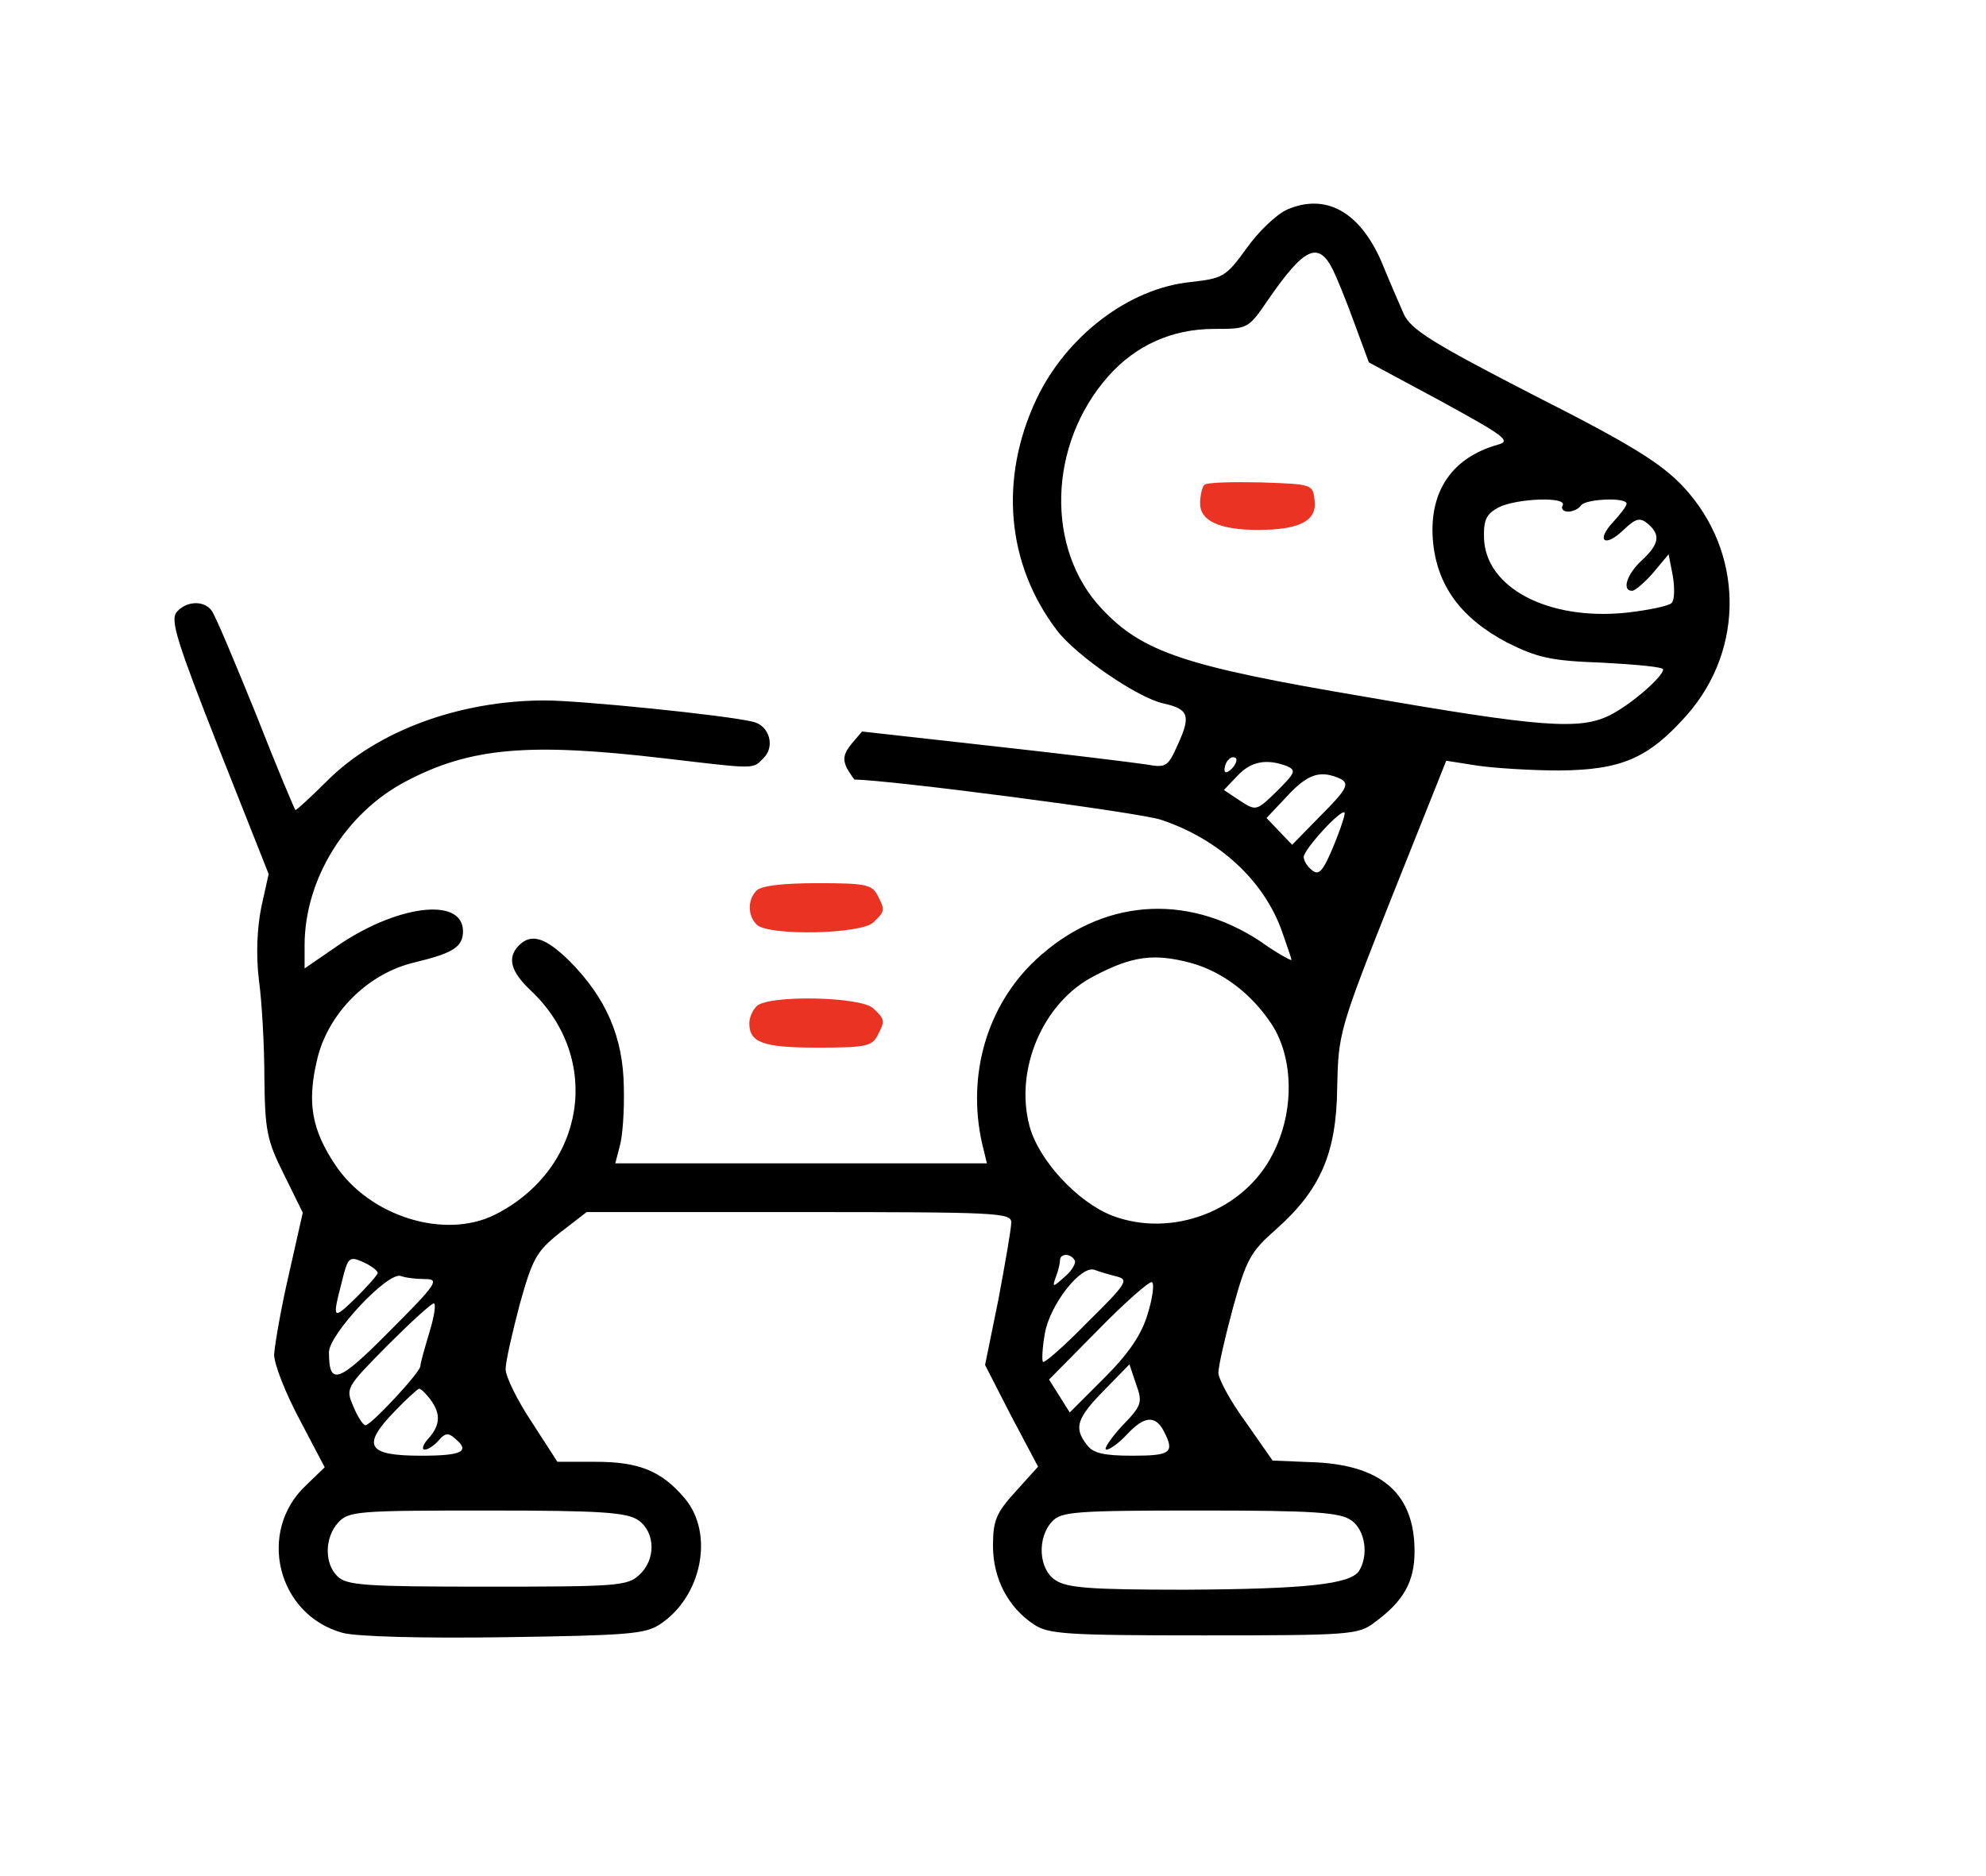 <?xml version="1.0" standalone="no"?>
<!DOCTYPE svg PUBLIC "-//W3C//DTD SVG 20010904//EN"
 "http://www.w3.org/TR/2001/REC-SVG-20010904/DTD/svg10.dtd">
<svg version="1.0" xmlns="http://www.w3.org/2000/svg"
 width="326pt" height="308pt" viewBox="0 0 326 308"
 preserveAspectRatio="xMidYMid meet">

<g transform="translate(0,308) scale(0.1,-0.1)"
 fill="#000000" stroke="none">
<path d="M2113 2736 c-18 -8 -48 -37 -67 -64 -34 -47 -39 -49 -91 -55 -102
-10 -205 -89 -254 -193 -61 -130 -49 -270 34 -379 32 -42 133 -111 175 -120
41 -9 45 -20 24 -66 -17 -38 -19 -40 -53 -34 -20 3 -133 17 -251 30 l-215 24
-17 -20 c-13 -16 -15 -25 -8 -40 6 -10 12 -19 13 -19 54 0 469 -54 503 -66 96
-32 170 -101 199 -185 8 -23 15 -43 15 -45 0 -2 -24 11 -52 31 -122 80 -261
69 -368 -31 -80 -75 -113 -189 -88 -301 l8 -33 -305 0 -305 0 7 27 c5 16 8 60
7 98 -1 82 -29 147 -90 208 -39 38 -62 45 -82 25 -20 -20 -14 -43 19 -74 119
-112 90 -293 -58 -368 -83 -42 -207 -3 -263 82 -38 57 -46 101 -30 170 17 77
83 144 161 162 62 15 79 25 79 51 0 58 -112 43 -212 -28 l-48 -33 0 38 c0 108
67 217 166 269 106 56 202 64 424 38 153 -18 145 -18 163 0 20 19 10 54 -17
60 -45 11 -284 35 -341 35 -141 0 -276 -50 -358 -132 -26 -26 -50 -48 -52 -48
-1 0 -31 71 -65 158 -35 86 -67 163 -73 170 -13 17 -42 15 -57 -3 -11 -13 1
-50 69 -223 l82 -207 -12 -54 c-7 -35 -9 -78 -4 -120 5 -36 9 -109 9 -161 1
-86 4 -102 32 -158 l31 -63 -23 -102 c-13 -56 -23 -115 -24 -131 0 -16 19 -64
42 -107 l41 -78 -30 -29 c-82 -76 -48 -214 60 -243 24 -6 128 -9 266 -7 199 3
230 5 254 21 69 45 90 149 41 207 -38 45 -75 60 -146 60 l-63 0 -42 65 c-24
36 -43 75 -43 87 0 13 11 60 23 106 21 75 27 87 66 118 l44 34 348 0 c326 0
349 -1 349 -17 0 -10 -10 -67 -21 -126 l-22 -108 43 -84 44 -83 -37 -41 c-32
-35 -37 -48 -37 -89 0 -54 25 -101 67 -129 24 -16 53 -18 279 -18 239 0 254 1
280 21 48 35 66 67 66 117 0 93 -52 140 -160 146 l-73 3 -44 63 c-25 34 -45
71 -45 81 0 11 11 59 24 107 22 80 29 92 71 129 72 64 99 124 100 233 2 88 3
94 90 313 l89 223 51 -8 c27 -4 88 -8 135 -8 102 1 146 20 209 91 96 109 93
269 -6 375 -36 38 -83 68 -245 150 -169 87 -202 108 -214 134 -7 16 -24 55
-37 87 -36 81 -91 111 -154 84z m75 -99 c6 -12 22 -51 35 -87 l24 -65 119 -64
c104 -57 115 -65 93 -71 -75 -21 -113 -76 -107 -156 6 -75 46 -129 122 -169
50 -25 72 -30 157 -33 55 -3 99 -7 99 -11 0 -12 -53 -58 -87 -75 -49 -25 -114
-20 -402 30 -296 50 -365 73 -432 144 -93 98 -89 270 10 382 45 51 105 78 174
78 55 0 56 0 88 47 60 87 83 98 107 50z m377 -387 c-3 -5 1 -10 9 -10 8 0 18
5 21 10 7 11 75 14 75 3 0 -4 -10 -17 -22 -30 -29 -31 -14 -43 17 -13 20 19
27 21 40 10 21 -18 19 -33 -10 -60 -25 -23 -33 -50 -16 -50 5 0 21 14 35 30
l25 30 7 -36 c3 -19 3 -39 -2 -44 -5 -5 -39 -12 -75 -16 -128 -13 -230 41
-233 122 -1 31 4 40 24 51 30 15 114 18 105 3z m-543 -432 c-7 -7 -12 -8 -12
-2 0 6 3 14 7 17 3 4 9 5 12 2 2 -3 -1 -11 -7 -17z m91 4 c15 -7 13 -11 -17
-41 -33 -32 -34 -33 -60 -16 l-27 18 22 23 c22 24 48 29 82 16z m81 -18 c24
-9 20 -17 -29 -66 l-44 -45 -21 22 -21 22 33 35 c33 36 53 43 82 32z m-5 -113
c-17 -41 -24 -49 -35 -40 -8 6 -14 16 -14 22 0 12 61 79 67 73 2 -1 -6 -26
-18 -55z m-234 -192 c51 -14 99 -50 132 -100 37 -56 38 -145 2 -214 -47 -93
-165 -138 -263 -101 -57 22 -121 91 -136 147 -25 93 22 203 105 246 64 34 100
38 160 22z m-1335 -509 c0 -3 -16 -21 -35 -40 -39 -38 -40 -37 -24 25 10 41
12 43 35 33 13 -6 24 -14 24 -18z m1144 21 c3 -4 -4 -17 -16 -27 -20 -18 -21
-18 -15 -1 4 10 7 23 7 28 0 11 17 12 24 0z m70 -27 c19 -5 15 -12 -48 -74
-38 -39 -71 -68 -74 -66 -2 3 -1 23 3 46 8 48 60 114 82 105 8 -3 25 -8 37
-11z m-1136 -4 c24 0 19 -8 -58 -85 -85 -86 -100 -91 -100 -35 0 29 97 133
118 125 8 -3 26 -5 40 -5z m1186 -57 c-10 -34 -31 -65 -71 -105 l-57 -57 -17
27 -17 27 81 82 c44 45 84 80 88 78 4 -3 1 -26 -7 -52z m-1179 -30 c-8 -27
-15 -51 -15 -56 0 -10 -81 -97 -90 -97 -4 0 -13 14 -20 31 -13 30 -12 31 56
100 38 38 72 69 76 69 4 0 1 -21 -7 -47z m1136 -155 c-19 -21 -30 -38 -25 -38
6 0 21 11 34 25 28 30 46 32 60 6 19 -36 12 -41 -51 -41 -47 0 -65 4 -75 18
-22 28 -16 44 28 89 l42 43 11 -33 c11 -30 9 -35 -24 -69z m-1135 45 c18 -24
17 -43 -3 -65 -9 -10 -11 -18 -6 -18 6 0 16 7 23 15 10 12 16 13 26 4 27 -22
13 -29 -55 -29 -88 0 -98 16 -44 72 20 21 39 38 41 38 3 0 11 -8 18 -17z m342
-199 c28 -20 29 -65 1 -90 -19 -18 -39 -19 -250 -19 -199 0 -230 2 -245 17
-22 21 -21 64 1 88 17 19 32 20 244 20 189 0 230 -3 249 -16z m1170 0 c23 -16
29 -57 13 -83 -14 -22 -87 -30 -286 -31 -157 0 -194 3 -213 16 -27 18 -30 69
-5 96 15 16 36 18 242 18 189 0 230 -3 249 -16z"/>
<path d="M1977 2284 c-4 -4 -7 -18 -7 -31 0 -28 32 -43 95 -43 68 0 97 15 93
48 -3 27 -3 27 -88 30 -47 1 -89 0 -93 -4z" fill="#EA3323"/>
<path d="M1242 1618 c-15 -15 -15 -41 0 -56 19 -19 173 -16 192 4 19 18 19 20
6 45 -9 17 -22 19 -98 19 -55 0 -92 -4 -100 -12z" fill="#EA3323"/>
<path d="M1242 1428 c-7 -7 -12 -19 -12 -28 0 -32 23 -40 112 -40 76 0 89 2
98 19 13 25 13 27 -6 45 -19 20 -173 23 -192 4z" fill="#EA3323"/>
</g>
</svg>
